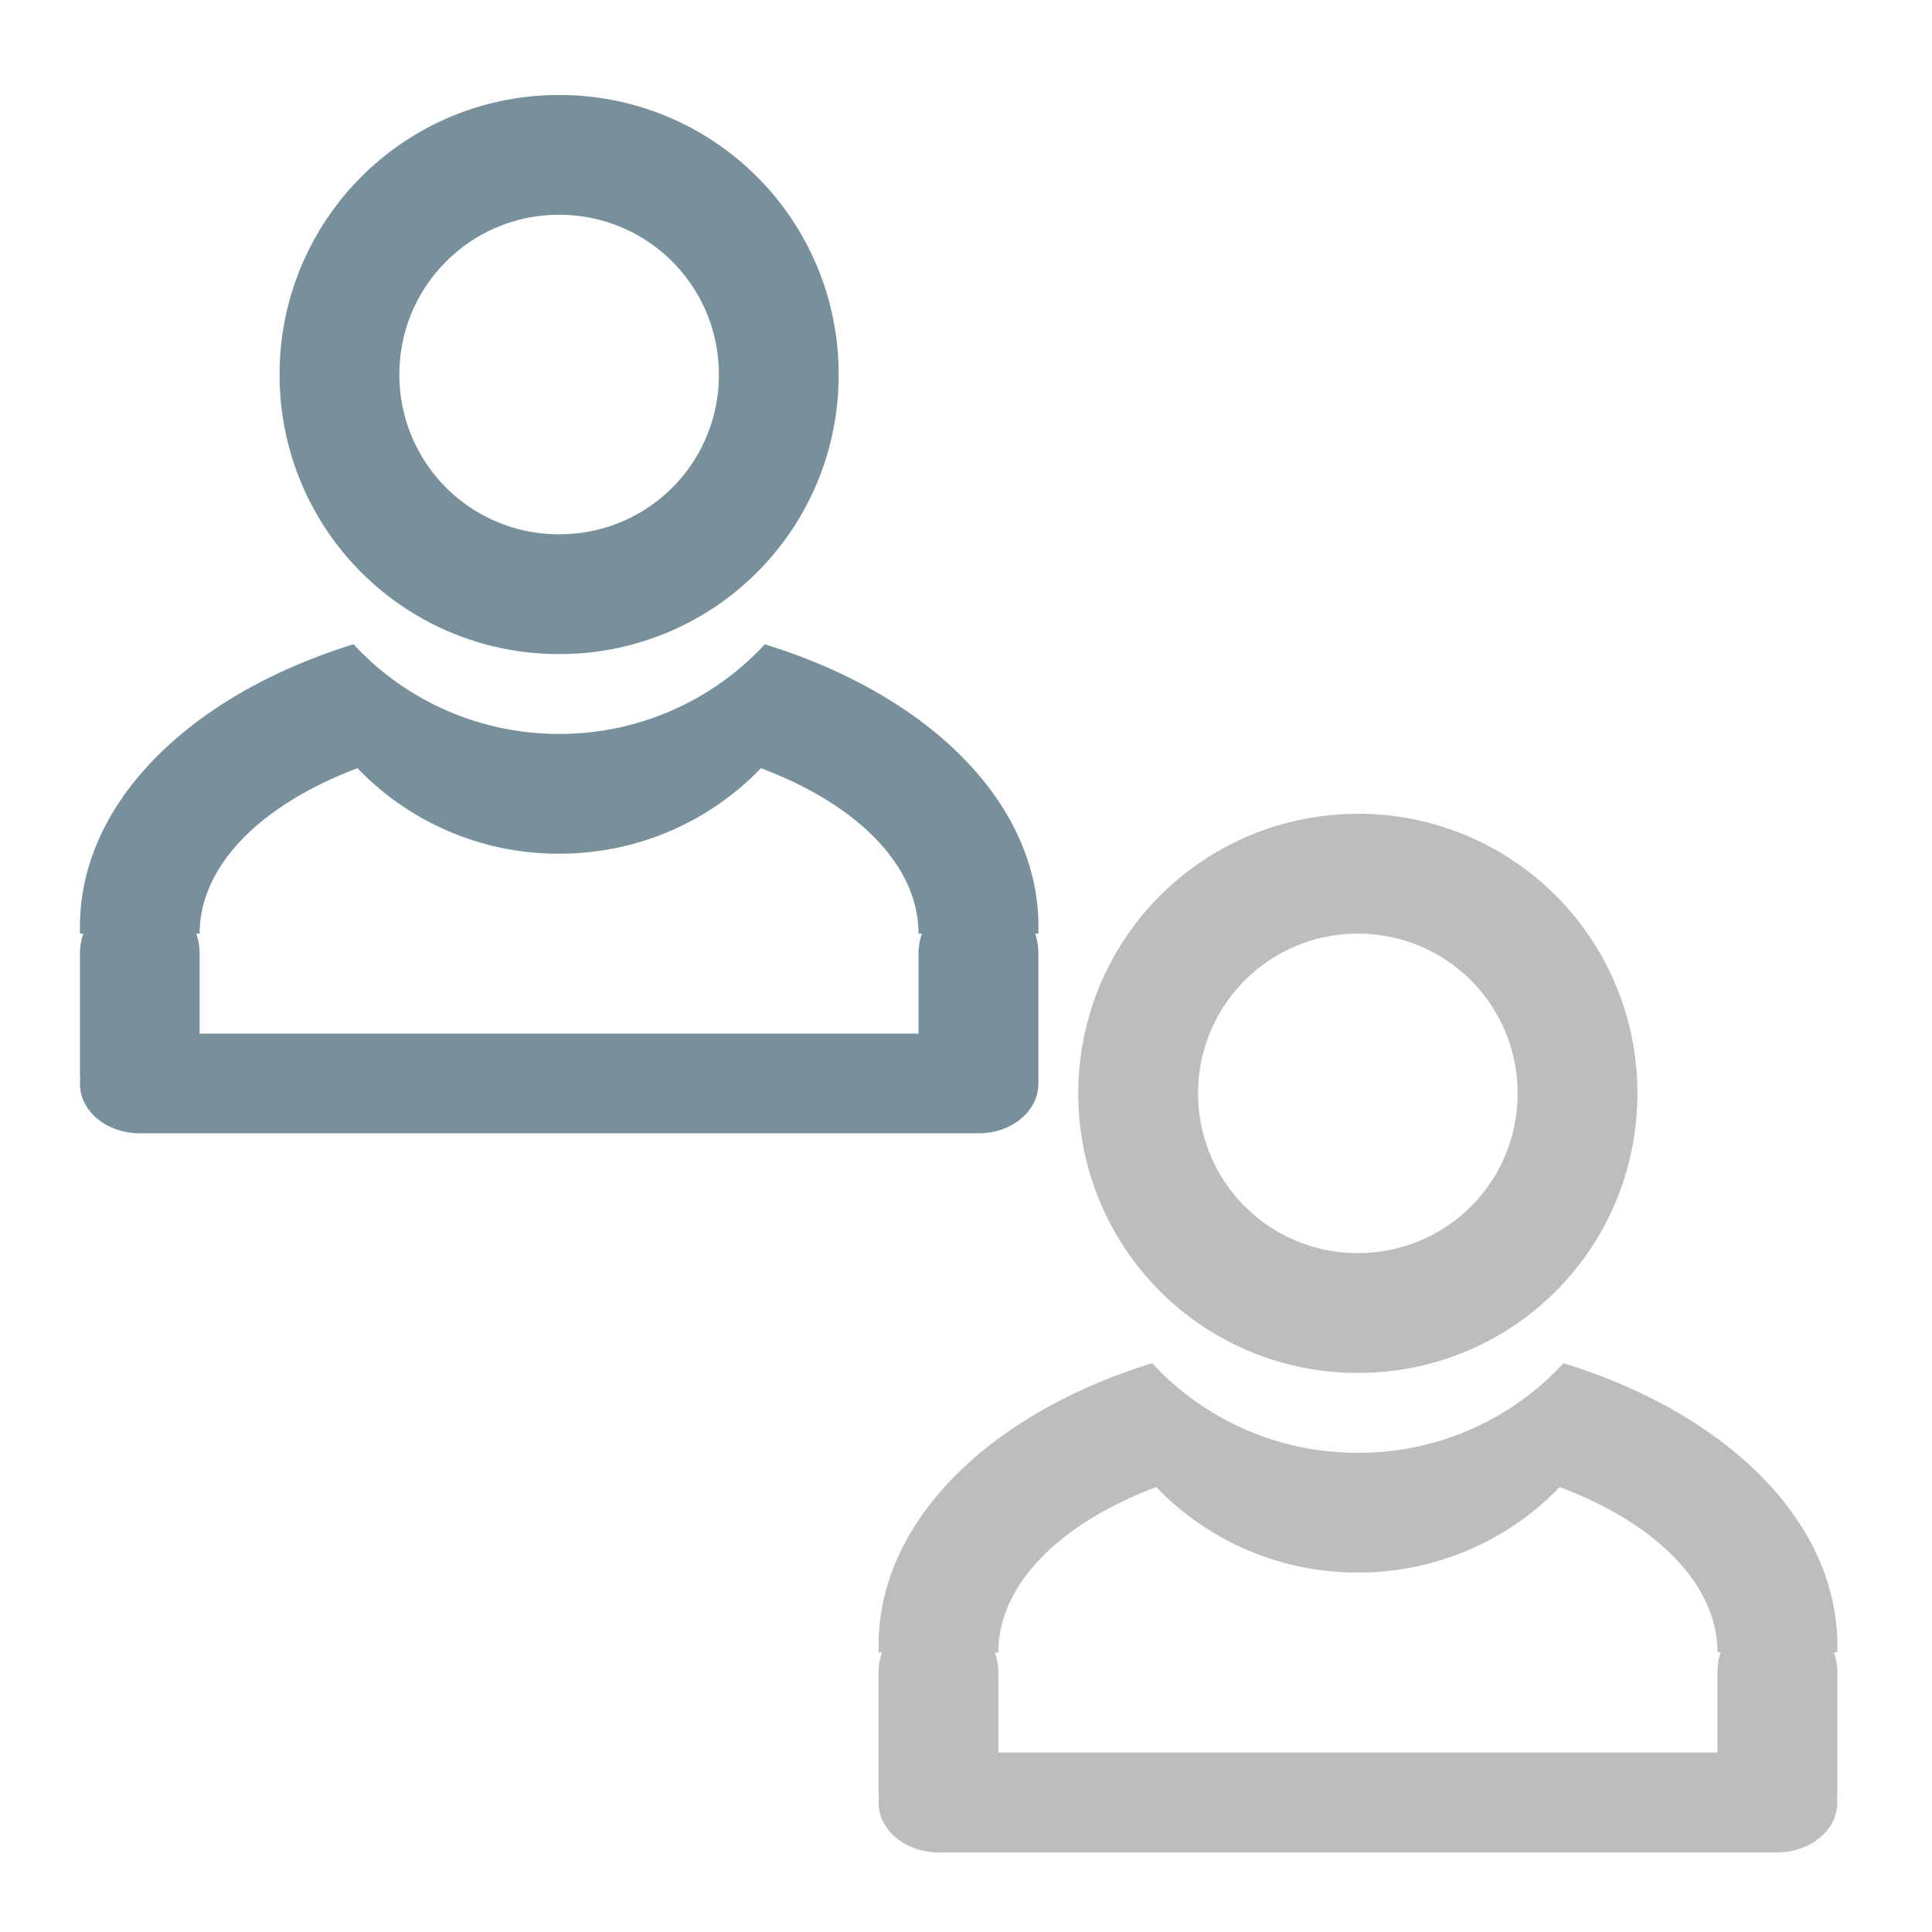 <svg xmlns="http://www.w3.org/2000/svg" width="32" height="32" viewBox="0 0 24 24"><path d="M16.867 10.11a3.468 3.468 0 0 0-3.472 3.472 3.465 3.465 0 0 0 3.472 3.473 3.463 3.463 0 0 0 3.473-3.473 3.465 3.465 0 0 0-3.473-3.473zm0 1.488a1.98 1.98 0 0 1 1.985 1.984 1.977 1.977 0 0 1-1.985 1.984 1.98 1.98 0 0 1-1.984-1.984c0-1.098.887-1.984 1.984-1.984zm0 0" fill="#bdbdbd"/><path d="M14.313 16.934c-2.012.62-3.399 1.957-3.399 3.507v.086h.043a.764.764 0 0 0-.043.25v1.489c0 .023.004.047.004.066 0 .02-.004.04-.004.059 0 .343.332.62.746.62h10.418c.414 0 .746-.277.746-.62 0-.02-.004-.04-.004-.059 0-.02.004-.043.004-.066v-1.489a.764.764 0 0 0-.043-.25h.043v-.086c0-1.55-1.387-2.886-3.402-3.507a3.45 3.45 0 0 1-2.555 1.113 3.464 3.464 0 0 1-2.555-1.113zm.05 1.539a3.464 3.464 0 0 0 2.504 1.062c.988 0 1.875-.406 2.508-1.062 1.184.445 1.96 1.199 1.96 2.054h.04a.761.761 0 0 0-.04.25v.993h-8.933v-.993a.764.764 0 0 0-.043-.25h.043c0-.855.778-1.609 1.961-2.054zm0 0" fill="#bdbdbd"/><path d="M6.945 1.18a3.468 3.468 0 0 0-3.472 3.472 3.465 3.465 0 0 0 3.472 3.473 3.463 3.463 0 0 0 3.473-3.473A3.465 3.465 0 0 0 6.945 1.18zm0 1.488A1.98 1.98 0 0 1 8.93 4.652a1.977 1.977 0 0 1-1.985 1.985 1.98 1.98 0 0 1-1.984-1.985c0-1.097.887-1.984 1.984-1.984zm0 0" fill="#78909c"/><path d="M4.39 8.004C2.38 8.625.993 9.957.993 11.512v.086h.043a.746.746 0 0 0-.043.25v1.488c0 .023 0 .043.004.066-.004.02-.004.04-.004.059 0 .344.332.617.746.617h10.418c.41 0 .742-.273.742-.617v-.059-1.554a.86.86 0 0 0-.039-.25h.04v-.086c0-1.555-1.383-2.887-3.399-3.508a3.472 3.472 0 0 1-2.555 1.113 3.472 3.472 0 0 1-2.554-1.113zm.051 1.539a3.457 3.457 0 0 0 2.504 1.062c.989 0 1.875-.406 2.508-1.062 1.184.445 1.957 1.2 1.957 2.055h.043a.746.746 0 0 0-.043.25v.992H2.48v-.992a.746.746 0 0 0-.042-.25h.042c0-.856.778-1.61 1.961-2.055zm0 0" fill="#78909c"/></svg>